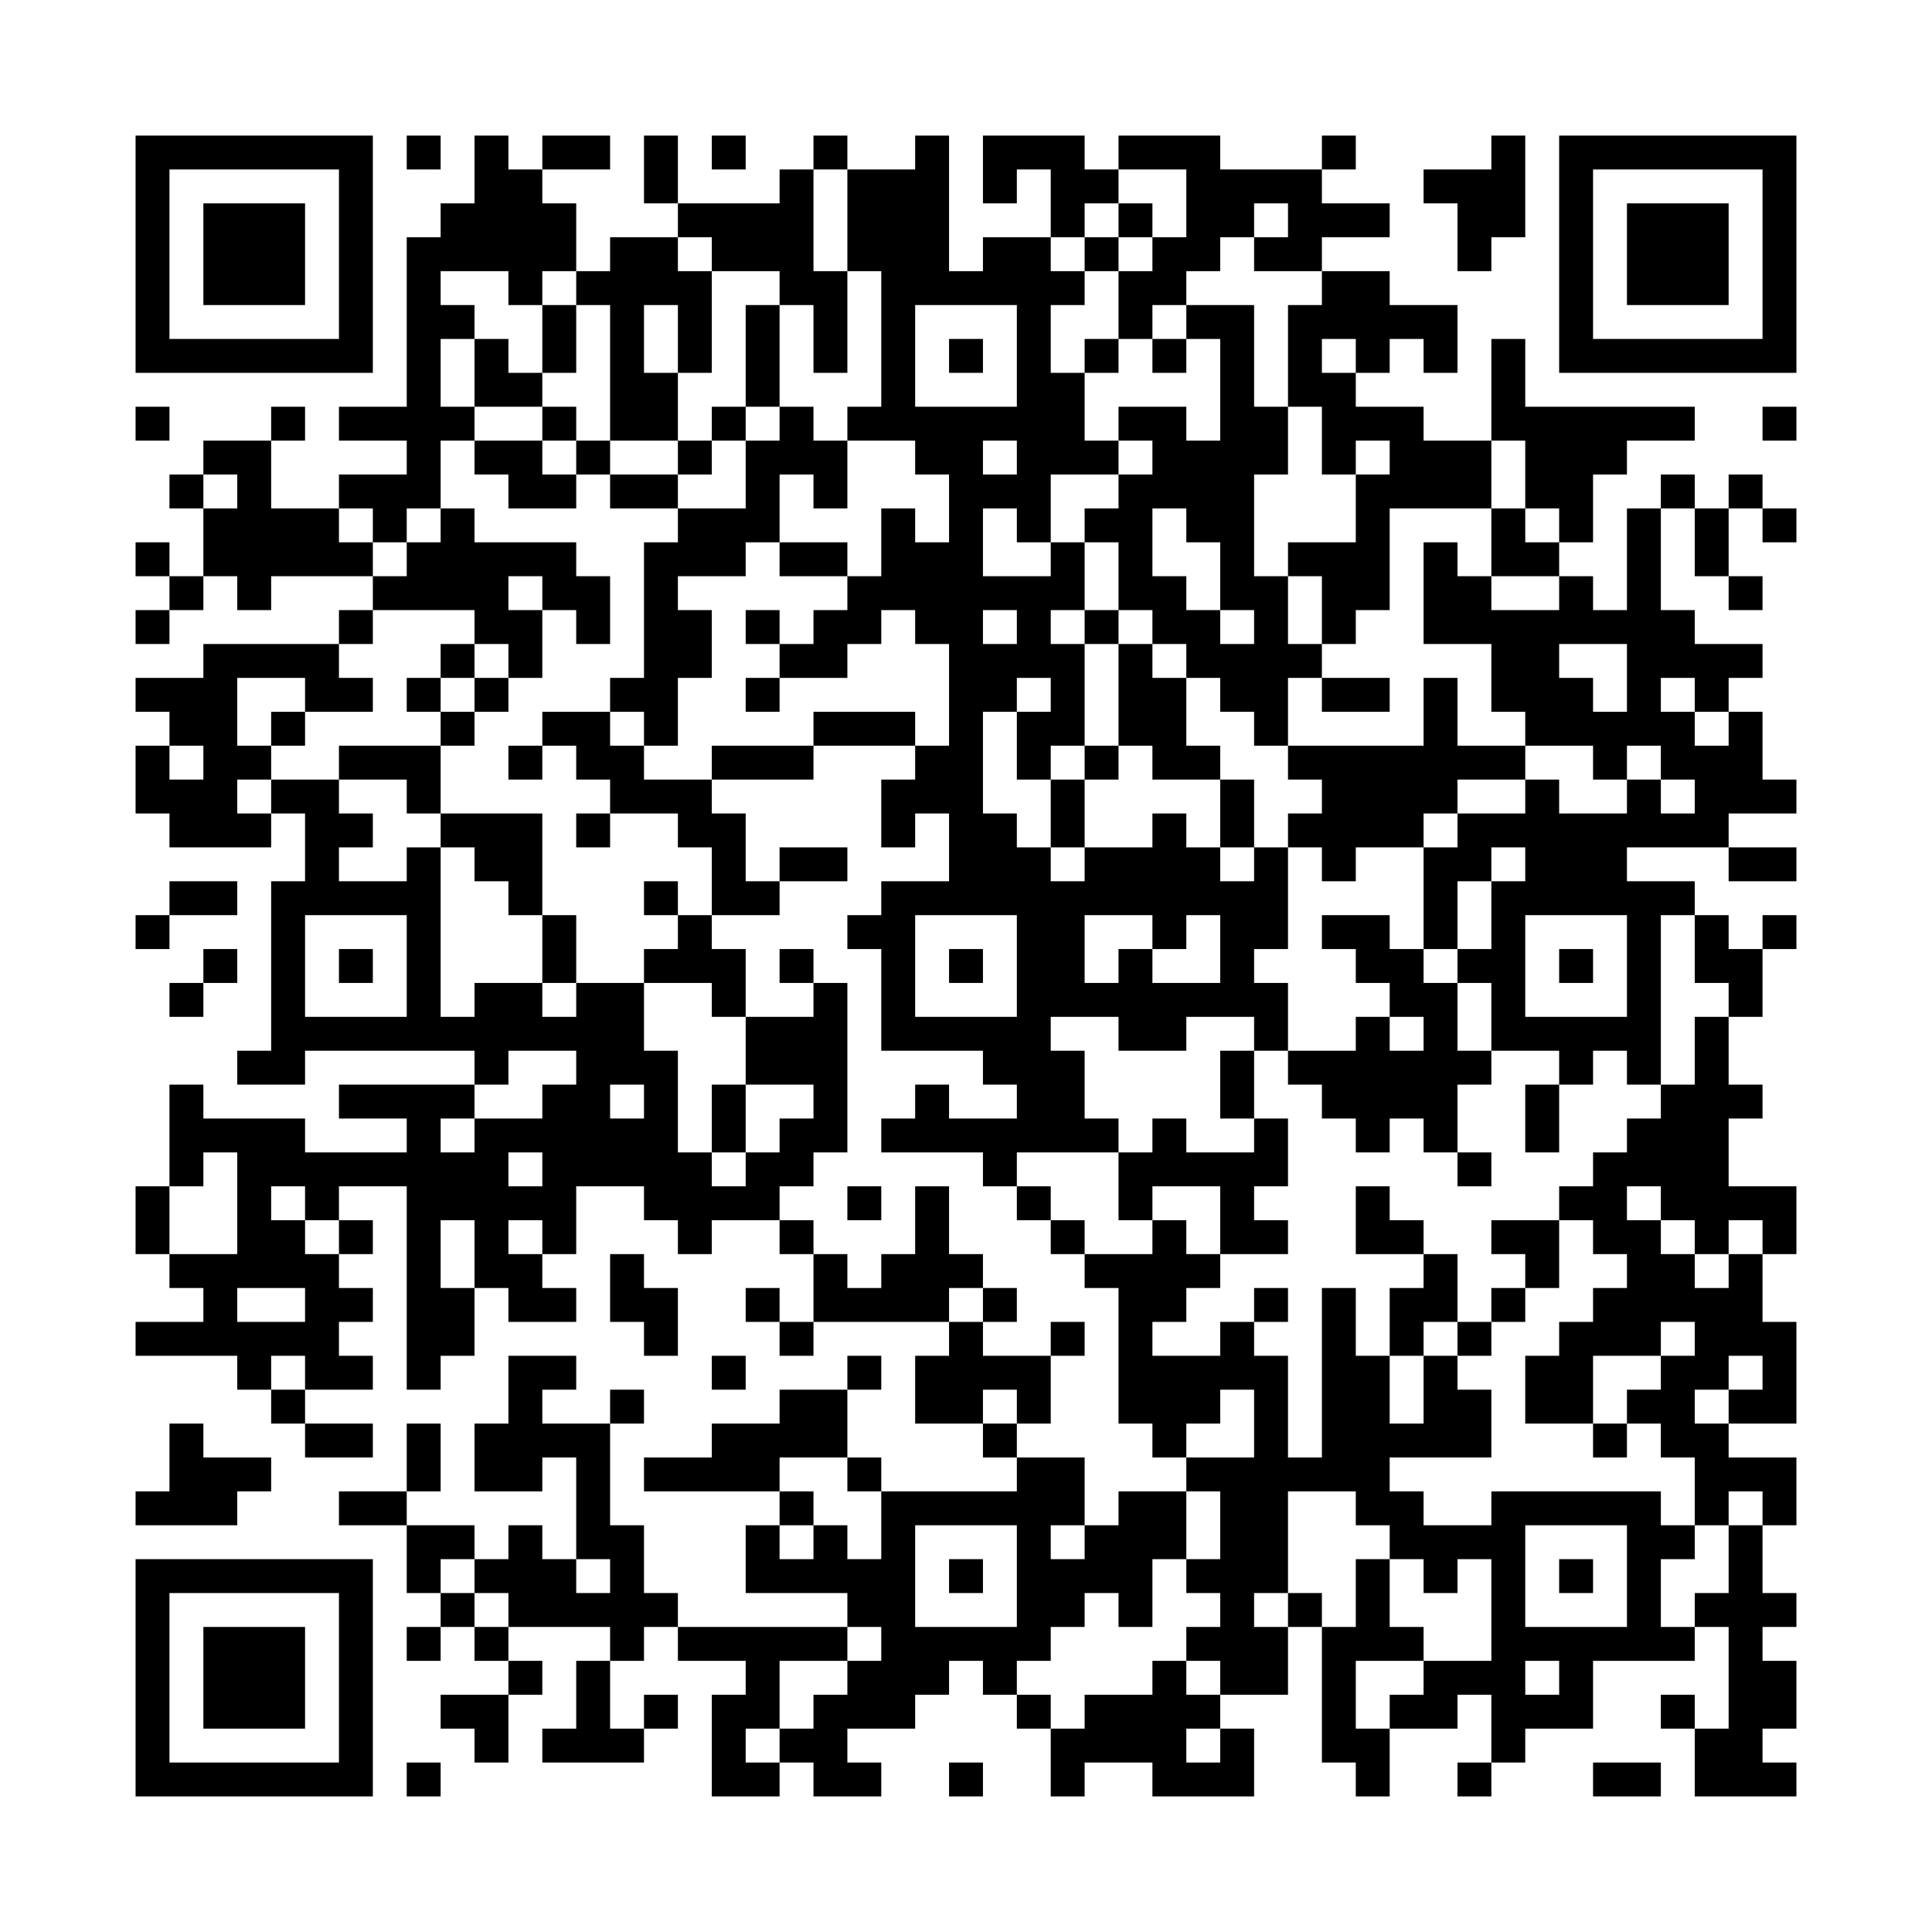 <?xml version="1.0" encoding="UTF-8"?>
<!DOCTYPE svg PUBLIC "-//W3C//DTD SVG 1.1//EN" "http://www.w3.org/Graphics/SVG/1.1/DTD/svg11.dtd">
<svg xmlns="http://www.w3.org/2000/svg" version="1.1" viewBox="0 0 57 57" stroke="none">
	<rect width="100%" height="100%" fill="#FFFFFF"/>
	<path d="M4,4h1v1h-1z M5,4h1v1h-1z M6,4h1v1h-1z M7,4h1v1h-1z M8,4h1v1h-1z M9,4h1v1h-1z M10,4h1v1h-1z M12,4h1v1h-1z M14,4h1v1h-1z M16,4h1v1h-1z M17,4h1v1h-1z M19,4h1v1h-1z M21,4h1v1h-1z M24,4h1v1h-1z M27,4h1v1h-1z M29,4h1v1h-1z M30,4h1v1h-1z M31,4h1v1h-1z M33,4h1v1h-1z M34,4h1v1h-1z M35,4h1v1h-1z M39,4h1v1h-1z M44,4h1v1h-1z M46,4h1v1h-1z M47,4h1v1h-1z M48,4h1v1h-1z M49,4h1v1h-1z M50,4h1v1h-1z M51,4h1v1h-1z M52,4h1v1h-1z M4,5h1v1h-1z M10,5h1v1h-1z M14,5h1v1h-1z M15,5h1v1h-1z M19,5h1v1h-1z M23,5h1v1h-1z M25,5h1v1h-1z M26,5h1v1h-1z M27,5h1v1h-1z M29,5h1v1h-1z M31,5h1v1h-1z M32,5h1v1h-1z M35,5h1v1h-1z M36,5h1v1h-1z M37,5h1v1h-1z M38,5h1v1h-1z M42,5h1v1h-1z M43,5h1v1h-1z M44,5h1v1h-1z M46,5h1v1h-1z M52,5h1v1h-1z M4,6h1v1h-1z M6,6h1v1h-1z M7,6h1v1h-1z M8,6h1v1h-1z M10,6h1v1h-1z M13,6h1v1h-1z M14,6h1v1h-1z M15,6h1v1h-1z M16,6h1v1h-1z M20,6h1v1h-1z M21,6h1v1h-1z M22,6h1v1h-1z M23,6h1v1h-1z M25,6h1v1h-1z M26,6h1v1h-1z M27,6h1v1h-1z M31,6h1v1h-1z M33,6h1v1h-1z M35,6h1v1h-1z M36,6h1v1h-1z M38,6h1v1h-1z M39,6h1v1h-1z M40,6h1v1h-1z M43,6h1v1h-1z M44,6h1v1h-1z M46,6h1v1h-1z M48,6h1v1h-1z M49,6h1v1h-1z M50,6h1v1h-1z M52,6h1v1h-1z M4,7h1v1h-1z M6,7h1v1h-1z M7,7h1v1h-1z M8,7h1v1h-1z M10,7h1v1h-1z M12,7h1v1h-1z M13,7h1v1h-1z M14,7h1v1h-1z M15,7h1v1h-1z M16,7h1v1h-1z M18,7h1v1h-1z M19,7h1v1h-1z M21,7h1v1h-1z M22,7h1v1h-1z M23,7h1v1h-1z M25,7h1v1h-1z M26,7h1v1h-1z M27,7h1v1h-1z M29,7h1v1h-1z M30,7h1v1h-1z M32,7h1v1h-1z M34,7h1v1h-1z M35,7h1v1h-1z M37,7h1v1h-1z M38,7h1v1h-1z M43,7h1v1h-1z M46,7h1v1h-1z M48,7h1v1h-1z M49,7h1v1h-1z M50,7h1v1h-1z M52,7h1v1h-1z M4,8h1v1h-1z M6,8h1v1h-1z M7,8h1v1h-1z M8,8h1v1h-1z M10,8h1v1h-1z M12,8h1v1h-1z M15,8h1v1h-1z M17,8h1v1h-1z M18,8h1v1h-1z M19,8h1v1h-1z M20,8h1v1h-1z M23,8h1v1h-1z M24,8h1v1h-1z M26,8h1v1h-1z M27,8h1v1h-1z M28,8h1v1h-1z M29,8h1v1h-1z M30,8h1v1h-1z M31,8h1v1h-1z M33,8h1v1h-1z M34,8h1v1h-1z M39,8h1v1h-1z M40,8h1v1h-1z M46,8h1v1h-1z M48,8h1v1h-1z M49,8h1v1h-1z M50,8h1v1h-1z M52,8h1v1h-1z M4,9h1v1h-1z M10,9h1v1h-1z M12,9h1v1h-1z M13,9h1v1h-1z M16,9h1v1h-1z M18,9h1v1h-1z M20,9h1v1h-1z M22,9h1v1h-1z M24,9h1v1h-1z M26,9h1v1h-1z M30,9h1v1h-1z M33,9h1v1h-1z M35,9h1v1h-1z M36,9h1v1h-1z M38,9h1v1h-1z M39,9h1v1h-1z M40,9h1v1h-1z M41,9h1v1h-1z M42,9h1v1h-1z M46,9h1v1h-1z M52,9h1v1h-1z M4,10h1v1h-1z M5,10h1v1h-1z M6,10h1v1h-1z M7,10h1v1h-1z M8,10h1v1h-1z M9,10h1v1h-1z M10,10h1v1h-1z M12,10h1v1h-1z M14,10h1v1h-1z M16,10h1v1h-1z M18,10h1v1h-1z M20,10h1v1h-1z M22,10h1v1h-1z M24,10h1v1h-1z M26,10h1v1h-1z M28,10h1v1h-1z M30,10h1v1h-1z M32,10h1v1h-1z M34,10h1v1h-1z M36,10h1v1h-1z M38,10h1v1h-1z M40,10h1v1h-1z M42,10h1v1h-1z M44,10h1v1h-1z M46,10h1v1h-1z M47,10h1v1h-1z M48,10h1v1h-1z M49,10h1v1h-1z M50,10h1v1h-1z M51,10h1v1h-1z M52,10h1v1h-1z M12,11h1v1h-1z M14,11h1v1h-1z M15,11h1v1h-1z M18,11h1v1h-1z M19,11h1v1h-1z M22,11h1v1h-1z M26,11h1v1h-1z M30,11h1v1h-1z M31,11h1v1h-1z M36,11h1v1h-1z M38,11h1v1h-1z M39,11h1v1h-1z M44,11h1v1h-1z M4,12h1v1h-1z M8,12h1v1h-1z M10,12h1v1h-1z M11,12h1v1h-1z M12,12h1v1h-1z M13,12h1v1h-1z M16,12h1v1h-1z M18,12h1v1h-1z M19,12h1v1h-1z M21,12h1v1h-1z M23,12h1v1h-1z M25,12h1v1h-1z M26,12h1v1h-1z M27,12h1v1h-1z M28,12h1v1h-1z M29,12h1v1h-1z M30,12h1v1h-1z M31,12h1v1h-1z M33,12h1v1h-1z M34,12h1v1h-1z M36,12h1v1h-1z M37,12h1v1h-1z M39,12h1v1h-1z M40,12h1v1h-1z M41,12h1v1h-1z M44,12h1v1h-1z M45,12h1v1h-1z M46,12h1v1h-1z M47,12h1v1h-1z M48,12h1v1h-1z M49,12h1v1h-1z M52,12h1v1h-1z M6,13h1v1h-1z M7,13h1v1h-1z M12,13h1v1h-1z M14,13h1v1h-1z M15,13h1v1h-1z M17,13h1v1h-1z M20,13h1v1h-1z M22,13h1v1h-1z M23,13h1v1h-1z M24,13h1v1h-1z M27,13h1v1h-1z M28,13h1v1h-1z M30,13h1v1h-1z M31,13h1v1h-1z M32,13h1v1h-1z M34,13h1v1h-1z M35,13h1v1h-1z M36,13h1v1h-1z M37,13h1v1h-1z M39,13h1v1h-1z M41,13h1v1h-1z M42,13h1v1h-1z M43,13h1v1h-1z M45,13h1v1h-1z M46,13h1v1h-1z M47,13h1v1h-1z M5,14h1v1h-1z M7,14h1v1h-1z M10,14h1v1h-1z M11,14h1v1h-1z M12,14h1v1h-1z M15,14h1v1h-1z M16,14h1v1h-1z M18,14h1v1h-1z M19,14h1v1h-1z M22,14h1v1h-1z M24,14h1v1h-1z M28,14h1v1h-1z M29,14h1v1h-1z M30,14h1v1h-1z M33,14h1v1h-1z M34,14h1v1h-1z M35,14h1v1h-1z M36,14h1v1h-1z M40,14h1v1h-1z M41,14h1v1h-1z M42,14h1v1h-1z M43,14h1v1h-1z M45,14h1v1h-1z M46,14h1v1h-1z M49,14h1v1h-1z M51,14h1v1h-1z M6,15h1v1h-1z M7,15h1v1h-1z M8,15h1v1h-1z M9,15h1v1h-1z M11,15h1v1h-1z M13,15h1v1h-1z M20,15h1v1h-1z M21,15h1v1h-1z M22,15h1v1h-1z M26,15h1v1h-1z M28,15h1v1h-1z M30,15h1v1h-1z M32,15h1v1h-1z M33,15h1v1h-1z M35,15h1v1h-1z M36,15h1v1h-1z M40,15h1v1h-1z M44,15h1v1h-1z M46,15h1v1h-1z M48,15h1v1h-1z M50,15h1v1h-1z M52,15h1v1h-1z M4,16h1v1h-1z M6,16h1v1h-1z M7,16h1v1h-1z M8,16h1v1h-1z M9,16h1v1h-1z M10,16h1v1h-1z M12,16h1v1h-1z M13,16h1v1h-1z M14,16h1v1h-1z M15,16h1v1h-1z M16,16h1v1h-1z M19,16h1v1h-1z M20,16h1v1h-1z M21,16h1v1h-1z M23,16h1v1h-1z M24,16h1v1h-1z M26,16h1v1h-1z M27,16h1v1h-1z M28,16h1v1h-1z M31,16h1v1h-1z M33,16h1v1h-1z M36,16h1v1h-1z M38,16h1v1h-1z M39,16h1v1h-1z M40,16h1v1h-1z M42,16h1v1h-1z M44,16h1v1h-1z M45,16h1v1h-1z M48,16h1v1h-1z M50,16h1v1h-1z M5,17h1v1h-1z M7,17h1v1h-1z M11,17h1v1h-1z M12,17h1v1h-1z M13,17h1v1h-1z M14,17h1v1h-1z M16,17h1v1h-1z M17,17h1v1h-1z M19,17h1v1h-1z M25,17h1v1h-1z M26,17h1v1h-1z M27,17h1v1h-1z M28,17h1v1h-1z M29,17h1v1h-1z M30,17h1v1h-1z M31,17h1v1h-1z M33,17h1v1h-1z M34,17h1v1h-1z M36,17h1v1h-1z M37,17h1v1h-1z M39,17h1v1h-1z M40,17h1v1h-1z M42,17h1v1h-1z M43,17h1v1h-1z M46,17h1v1h-1z M48,17h1v1h-1z M51,17h1v1h-1z M4,18h1v1h-1z M10,18h1v1h-1z M14,18h1v1h-1z M15,18h1v1h-1z M17,18h1v1h-1z M19,18h1v1h-1z M20,18h1v1h-1z M22,18h1v1h-1z M24,18h1v1h-1z M25,18h1v1h-1z M27,18h1v1h-1z M28,18h1v1h-1z M30,18h1v1h-1z M32,18h1v1h-1z M34,18h1v1h-1z M35,18h1v1h-1z M37,18h1v1h-1z M39,18h1v1h-1z M42,18h1v1h-1z M43,18h1v1h-1z M44,18h1v1h-1z M45,18h1v1h-1z M46,18h1v1h-1z M47,18h1v1h-1z M48,18h1v1h-1z M49,18h1v1h-1z M6,19h1v1h-1z M7,19h1v1h-1z M8,19h1v1h-1z M9,19h1v1h-1z M13,19h1v1h-1z M15,19h1v1h-1z M19,19h1v1h-1z M20,19h1v1h-1z M23,19h1v1h-1z M24,19h1v1h-1z M28,19h1v1h-1z M29,19h1v1h-1z M30,19h1v1h-1z M31,19h1v1h-1z M33,19h1v1h-1z M35,19h1v1h-1z M36,19h1v1h-1z M37,19h1v1h-1z M38,19h1v1h-1z M44,19h1v1h-1z M45,19h1v1h-1z M48,19h1v1h-1z M49,19h1v1h-1z M50,19h1v1h-1z M51,19h1v1h-1z M4,20h1v1h-1z M5,20h1v1h-1z M6,20h1v1h-1z M9,20h1v1h-1z M10,20h1v1h-1z M12,20h1v1h-1z M14,20h1v1h-1z M18,20h1v1h-1z M19,20h1v1h-1z M22,20h1v1h-1z M28,20h1v1h-1z M29,20h1v1h-1z M31,20h1v1h-1z M33,20h1v1h-1z M34,20h1v1h-1z M36,20h1v1h-1z M37,20h1v1h-1z M39,20h1v1h-1z M40,20h1v1h-1z M42,20h1v1h-1z M44,20h1v1h-1z M45,20h1v1h-1z M46,20h1v1h-1z M48,20h1v1h-1z M50,20h1v1h-1z M5,21h1v1h-1z M6,21h1v1h-1z M8,21h1v1h-1z M13,21h1v1h-1z M16,21h1v1h-1z M17,21h1v1h-1z M19,21h1v1h-1z M24,21h1v1h-1z M25,21h1v1h-1z M26,21h1v1h-1z M28,21h1v1h-1z M30,21h1v1h-1z M31,21h1v1h-1z M33,21h1v1h-1z M34,21h1v1h-1z M37,21h1v1h-1z M42,21h1v1h-1z M45,21h1v1h-1z M46,21h1v1h-1z M47,21h1v1h-1z M48,21h1v1h-1z M49,21h1v1h-1z M51,21h1v1h-1z M4,22h1v1h-1z M6,22h1v1h-1z M7,22h1v1h-1z M10,22h1v1h-1z M11,22h1v1h-1z M12,22h1v1h-1z M15,22h1v1h-1z M17,22h1v1h-1z M18,22h1v1h-1z M21,22h1v1h-1z M22,22h1v1h-1z M23,22h1v1h-1z M27,22h1v1h-1z M28,22h1v1h-1z M30,22h1v1h-1z M32,22h1v1h-1z M34,22h1v1h-1z M35,22h1v1h-1z M38,22h1v1h-1z M39,22h1v1h-1z M40,22h1v1h-1z M41,22h1v1h-1z M42,22h1v1h-1z M43,22h1v1h-1z M44,22h1v1h-1z M47,22h1v1h-1z M49,22h1v1h-1z M50,22h1v1h-1z M51,22h1v1h-1z M4,23h1v1h-1z M5,23h1v1h-1z M6,23h1v1h-1z M8,23h1v1h-1z M9,23h1v1h-1z M12,23h1v1h-1z M18,23h1v1h-1z M19,23h1v1h-1z M20,23h1v1h-1z M26,23h1v1h-1z M27,23h1v1h-1z M28,23h1v1h-1z M31,23h1v1h-1z M36,23h1v1h-1z M39,23h1v1h-1z M40,23h1v1h-1z M41,23h1v1h-1z M42,23h1v1h-1z M45,23h1v1h-1z M48,23h1v1h-1z M50,23h1v1h-1z M51,23h1v1h-1z M52,23h1v1h-1z M5,24h1v1h-1z M6,24h1v1h-1z M7,24h1v1h-1z M9,24h1v1h-1z M10,24h1v1h-1z M13,24h1v1h-1z M14,24h1v1h-1z M15,24h1v1h-1z M17,24h1v1h-1z M20,24h1v1h-1z M21,24h1v1h-1z M26,24h1v1h-1z M28,24h1v1h-1z M29,24h1v1h-1z M31,24h1v1h-1z M34,24h1v1h-1z M36,24h1v1h-1z M38,24h1v1h-1z M39,24h1v1h-1z M40,24h1v1h-1z M41,24h1v1h-1z M43,24h1v1h-1z M44,24h1v1h-1z M45,24h1v1h-1z M46,24h1v1h-1z M47,24h1v1h-1z M48,24h1v1h-1z M49,24h1v1h-1z M50,24h1v1h-1z M9,25h1v1h-1z M12,25h1v1h-1z M14,25h1v1h-1z M15,25h1v1h-1z M21,25h1v1h-1z M23,25h1v1h-1z M24,25h1v1h-1z M28,25h1v1h-1z M29,25h1v1h-1z M30,25h1v1h-1z M32,25h1v1h-1z M33,25h1v1h-1z M34,25h1v1h-1z M35,25h1v1h-1z M37,25h1v1h-1z M39,25h1v1h-1z M42,25h1v1h-1z M43,25h1v1h-1z M45,25h1v1h-1z M46,25h1v1h-1z M47,25h1v1h-1z M51,25h1v1h-1z M52,25h1v1h-1z M5,26h1v1h-1z M6,26h1v1h-1z M8,26h1v1h-1z M9,26h1v1h-1z M10,26h1v1h-1z M11,26h1v1h-1z M12,26h1v1h-1z M15,26h1v1h-1z M19,26h1v1h-1z M21,26h1v1h-1z M22,26h1v1h-1z M26,26h1v1h-1z M27,26h1v1h-1z M28,26h1v1h-1z M29,26h1v1h-1z M30,26h1v1h-1z M31,26h1v1h-1z M32,26h1v1h-1z M33,26h1v1h-1z M34,26h1v1h-1z M35,26h1v1h-1z M36,26h1v1h-1z M37,26h1v1h-1z M42,26h1v1h-1z M44,26h1v1h-1z M45,26h1v1h-1z M46,26h1v1h-1z M47,26h1v1h-1z M48,26h1v1h-1z M49,26h1v1h-1z M4,27h1v1h-1z M8,27h1v1h-1z M12,27h1v1h-1z M16,27h1v1h-1z M20,27h1v1h-1z M25,27h1v1h-1z M26,27h1v1h-1z M30,27h1v1h-1z M31,27h1v1h-1z M34,27h1v1h-1z M36,27h1v1h-1z M37,27h1v1h-1z M39,27h1v1h-1z M40,27h1v1h-1z M42,27h1v1h-1z M44,27h1v1h-1z M48,27h1v1h-1z M50,27h1v1h-1z M52,27h1v1h-1z M6,28h1v1h-1z M8,28h1v1h-1z M10,28h1v1h-1z M12,28h1v1h-1z M16,28h1v1h-1z M19,28h1v1h-1z M20,28h1v1h-1z M21,28h1v1h-1z M23,28h1v1h-1z M26,28h1v1h-1z M28,28h1v1h-1z M30,28h1v1h-1z M31,28h1v1h-1z M33,28h1v1h-1z M36,28h1v1h-1z M40,28h1v1h-1z M41,28h1v1h-1z M43,28h1v1h-1z M44,28h1v1h-1z M46,28h1v1h-1z M48,28h1v1h-1z M50,28h1v1h-1z M51,28h1v1h-1z M5,29h1v1h-1z M8,29h1v1h-1z M12,29h1v1h-1z M14,29h1v1h-1z M15,29h1v1h-1z M17,29h1v1h-1z M18,29h1v1h-1z M21,29h1v1h-1z M24,29h1v1h-1z M26,29h1v1h-1z M30,29h1v1h-1z M31,29h1v1h-1z M32,29h1v1h-1z M33,29h1v1h-1z M34,29h1v1h-1z M35,29h1v1h-1z M36,29h1v1h-1z M37,29h1v1h-1z M41,29h1v1h-1z M42,29h1v1h-1z M44,29h1v1h-1z M48,29h1v1h-1z M51,29h1v1h-1z M8,30h1v1h-1z M9,30h1v1h-1z M10,30h1v1h-1z M11,30h1v1h-1z M12,30h1v1h-1z M13,30h1v1h-1z M14,30h1v1h-1z M15,30h1v1h-1z M16,30h1v1h-1z M17,30h1v1h-1z M18,30h1v1h-1z M22,30h1v1h-1z M23,30h1v1h-1z M24,30h1v1h-1z M26,30h1v1h-1z M27,30h1v1h-1z M28,30h1v1h-1z M29,30h1v1h-1z M30,30h1v1h-1z M33,30h1v1h-1z M34,30h1v1h-1z M37,30h1v1h-1z M40,30h1v1h-1z M42,30h1v1h-1z M44,30h1v1h-1z M45,30h1v1h-1z M46,30h1v1h-1z M47,30h1v1h-1z M48,30h1v1h-1z M50,30h1v1h-1z M7,31h1v1h-1z M8,31h1v1h-1z M14,31h1v1h-1z M17,31h1v1h-1z M18,31h1v1h-1z M19,31h1v1h-1z M22,31h1v1h-1z M23,31h1v1h-1z M24,31h1v1h-1z M29,31h1v1h-1z M30,31h1v1h-1z M31,31h1v1h-1z M36,31h1v1h-1z M38,31h1v1h-1z M39,31h1v1h-1z M40,31h1v1h-1z M41,31h1v1h-1z M42,31h1v1h-1z M43,31h1v1h-1z M46,31h1v1h-1z M48,31h1v1h-1z M50,31h1v1h-1z M5,32h1v1h-1z M10,32h1v1h-1z M11,32h1v1h-1z M12,32h1v1h-1z M13,32h1v1h-1z M16,32h1v1h-1z M17,32h1v1h-1z M19,32h1v1h-1z M21,32h1v1h-1z M24,32h1v1h-1z M27,32h1v1h-1z M30,32h1v1h-1z M31,32h1v1h-1z M36,32h1v1h-1z M39,32h1v1h-1z M40,32h1v1h-1z M41,32h1v1h-1z M42,32h1v1h-1z M45,32h1v1h-1z M49,32h1v1h-1z M50,32h1v1h-1z M51,32h1v1h-1z M5,33h1v1h-1z M6,33h1v1h-1z M7,33h1v1h-1z M8,33h1v1h-1z M12,33h1v1h-1z M14,33h1v1h-1z M15,33h1v1h-1z M16,33h1v1h-1z M17,33h1v1h-1z M18,33h1v1h-1z M19,33h1v1h-1z M21,33h1v1h-1z M23,33h1v1h-1z M24,33h1v1h-1z M26,33h1v1h-1z M27,33h1v1h-1z M28,33h1v1h-1z M29,33h1v1h-1z M30,33h1v1h-1z M31,33h1v1h-1z M32,33h1v1h-1z M34,33h1v1h-1z M37,33h1v1h-1z M40,33h1v1h-1z M42,33h1v1h-1z M45,33h1v1h-1z M48,33h1v1h-1z M49,33h1v1h-1z M50,33h1v1h-1z M5,34h1v1h-1z M7,34h1v1h-1z M8,34h1v1h-1z M9,34h1v1h-1z M10,34h1v1h-1z M11,34h1v1h-1z M12,34h1v1h-1z M13,34h1v1h-1z M14,34h1v1h-1z M16,34h1v1h-1z M17,34h1v1h-1z M18,34h1v1h-1z M19,34h1v1h-1z M20,34h1v1h-1z M22,34h1v1h-1z M23,34h1v1h-1z M29,34h1v1h-1z M33,34h1v1h-1z M34,34h1v1h-1z M35,34h1v1h-1z M36,34h1v1h-1z M37,34h1v1h-1z M43,34h1v1h-1z M47,34h1v1h-1z M48,34h1v1h-1z M49,34h1v1h-1z M50,34h1v1h-1z M4,35h1v1h-1z M7,35h1v1h-1z M9,35h1v1h-1z M12,35h1v1h-1z M13,35h1v1h-1z M14,35h1v1h-1z M15,35h1v1h-1z M16,35h1v1h-1z M19,35h1v1h-1z M20,35h1v1h-1z M21,35h1v1h-1z M22,35h1v1h-1z M25,35h1v1h-1z M27,35h1v1h-1z M30,35h1v1h-1z M33,35h1v1h-1z M36,35h1v1h-1z M40,35h1v1h-1z M46,35h1v1h-1z M47,35h1v1h-1z M49,35h1v1h-1z M50,35h1v1h-1z M51,35h1v1h-1z M52,35h1v1h-1z M4,36h1v1h-1z M7,36h1v1h-1z M8,36h1v1h-1z M10,36h1v1h-1z M12,36h1v1h-1z M14,36h1v1h-1z M16,36h1v1h-1z M20,36h1v1h-1z M23,36h1v1h-1z M27,36h1v1h-1z M31,36h1v1h-1z M34,36h1v1h-1z M36,36h1v1h-1z M37,36h1v1h-1z M40,36h1v1h-1z M41,36h1v1h-1z M44,36h1v1h-1z M45,36h1v1h-1z M47,36h1v1h-1z M48,36h1v1h-1z M50,36h1v1h-1z M52,36h1v1h-1z M5,37h1v1h-1z M6,37h1v1h-1z M7,37h1v1h-1z M8,37h1v1h-1z M9,37h1v1h-1z M12,37h1v1h-1z M14,37h1v1h-1z M15,37h1v1h-1z M18,37h1v1h-1z M24,37h1v1h-1z M26,37h1v1h-1z M27,37h1v1h-1z M28,37h1v1h-1z M32,37h1v1h-1z M33,37h1v1h-1z M34,37h1v1h-1z M35,37h1v1h-1z M42,37h1v1h-1z M45,37h1v1h-1z M48,37h1v1h-1z M49,37h1v1h-1z M51,37h1v1h-1z M6,38h1v1h-1z M9,38h1v1h-1z M10,38h1v1h-1z M12,38h1v1h-1z M13,38h1v1h-1z M15,38h1v1h-1z M16,38h1v1h-1z M18,38h1v1h-1z M19,38h1v1h-1z M22,38h1v1h-1z M24,38h1v1h-1z M25,38h1v1h-1z M26,38h1v1h-1z M27,38h1v1h-1z M29,38h1v1h-1z M33,38h1v1h-1z M34,38h1v1h-1z M37,38h1v1h-1z M39,38h1v1h-1z M41,38h1v1h-1z M42,38h1v1h-1z M44,38h1v1h-1z M47,38h1v1h-1z M48,38h1v1h-1z M49,38h1v1h-1z M50,38h1v1h-1z M51,38h1v1h-1z M4,39h1v1h-1z M5,39h1v1h-1z M6,39h1v1h-1z M7,39h1v1h-1z M8,39h1v1h-1z M9,39h1v1h-1z M12,39h1v1h-1z M13,39h1v1h-1z M19,39h1v1h-1z M23,39h1v1h-1z M28,39h1v1h-1z M31,39h1v1h-1z M33,39h1v1h-1z M36,39h1v1h-1z M39,39h1v1h-1z M41,39h1v1h-1z M43,39h1v1h-1z M46,39h1v1h-1z M47,39h1v1h-1z M48,39h1v1h-1z M50,39h1v1h-1z M51,39h1v1h-1z M52,39h1v1h-1z M7,40h1v1h-1z M9,40h1v1h-1z M10,40h1v1h-1z M12,40h1v1h-1z M15,40h1v1h-1z M16,40h1v1h-1z M21,40h1v1h-1z M25,40h1v1h-1z M27,40h1v1h-1z M28,40h1v1h-1z M29,40h1v1h-1z M30,40h1v1h-1z M33,40h1v1h-1z M34,40h1v1h-1z M35,40h1v1h-1z M36,40h1v1h-1z M37,40h1v1h-1z M39,40h1v1h-1z M40,40h1v1h-1z M42,40h1v1h-1z M45,40h1v1h-1z M46,40h1v1h-1z M49,40h1v1h-1z M50,40h1v1h-1z M52,40h1v1h-1z M8,41h1v1h-1z M15,41h1v1h-1z M18,41h1v1h-1z M23,41h1v1h-1z M24,41h1v1h-1z M27,41h1v1h-1z M28,41h1v1h-1z M30,41h1v1h-1z M33,41h1v1h-1z M34,41h1v1h-1z M35,41h1v1h-1z M37,41h1v1h-1z M39,41h1v1h-1z M40,41h1v1h-1z M42,41h1v1h-1z M43,41h1v1h-1z M45,41h1v1h-1z M46,41h1v1h-1z M48,41h1v1h-1z M49,41h1v1h-1z M51,41h1v1h-1z M52,41h1v1h-1z M5,42h1v1h-1z M9,42h1v1h-1z M10,42h1v1h-1z M12,42h1v1h-1z M14,42h1v1h-1z M15,42h1v1h-1z M16,42h1v1h-1z M17,42h1v1h-1z M21,42h1v1h-1z M22,42h1v1h-1z M23,42h1v1h-1z M24,42h1v1h-1z M29,42h1v1h-1z M34,42h1v1h-1z M37,42h1v1h-1z M39,42h1v1h-1z M40,42h1v1h-1z M41,42h1v1h-1z M42,42h1v1h-1z M43,42h1v1h-1z M47,42h1v1h-1z M49,42h1v1h-1z M50,42h1v1h-1z M5,43h1v1h-1z M6,43h1v1h-1z M7,43h1v1h-1z M12,43h1v1h-1z M14,43h1v1h-1z M15,43h1v1h-1z M17,43h1v1h-1z M19,43h1v1h-1z M20,43h1v1h-1z M21,43h1v1h-1z M22,43h1v1h-1z M25,43h1v1h-1z M30,43h1v1h-1z M31,43h1v1h-1z M35,43h1v1h-1z M36,43h1v1h-1z M37,43h1v1h-1z M38,43h1v1h-1z M39,43h1v1h-1z M40,43h1v1h-1z M50,43h1v1h-1z M51,43h1v1h-1z M52,43h1v1h-1z M4,44h1v1h-1z M5,44h1v1h-1z M6,44h1v1h-1z M10,44h1v1h-1z M11,44h1v1h-1z M17,44h1v1h-1z M23,44h1v1h-1z M26,44h1v1h-1z M27,44h1v1h-1z M28,44h1v1h-1z M29,44h1v1h-1z M30,44h1v1h-1z M31,44h1v1h-1z M33,44h1v1h-1z M34,44h1v1h-1z M36,44h1v1h-1z M37,44h1v1h-1z M40,44h1v1h-1z M41,44h1v1h-1z M44,44h1v1h-1z M45,44h1v1h-1z M46,44h1v1h-1z M47,44h1v1h-1z M48,44h1v1h-1z M50,44h1v1h-1z M52,44h1v1h-1z M12,45h1v1h-1z M13,45h1v1h-1z M15,45h1v1h-1z M17,45h1v1h-1z M18,45h1v1h-1z M22,45h1v1h-1z M24,45h1v1h-1z M26,45h1v1h-1z M30,45h1v1h-1z M32,45h1v1h-1z M33,45h1v1h-1z M34,45h1v1h-1z M36,45h1v1h-1z M37,45h1v1h-1z M41,45h1v1h-1z M42,45h1v1h-1z M43,45h1v1h-1z M44,45h1v1h-1z M48,45h1v1h-1z M49,45h1v1h-1z M51,45h1v1h-1z M4,46h1v1h-1z M5,46h1v1h-1z M6,46h1v1h-1z M7,46h1v1h-1z M8,46h1v1h-1z M9,46h1v1h-1z M10,46h1v1h-1z M12,46h1v1h-1z M14,46h1v1h-1z M15,46h1v1h-1z M16,46h1v1h-1z M18,46h1v1h-1z M22,46h1v1h-1z M23,46h1v1h-1z M24,46h1v1h-1z M25,46h1v1h-1z M26,46h1v1h-1z M28,46h1v1h-1z M30,46h1v1h-1z M31,46h1v1h-1z M32,46h1v1h-1z M33,46h1v1h-1z M35,46h1v1h-1z M36,46h1v1h-1z M37,46h1v1h-1z M40,46h1v1h-1z M42,46h1v1h-1z M44,46h1v1h-1z M46,46h1v1h-1z M48,46h1v1h-1z M51,46h1v1h-1z M4,47h1v1h-1z M10,47h1v1h-1z M13,47h1v1h-1z M15,47h1v1h-1z M16,47h1v1h-1z M17,47h1v1h-1z M18,47h1v1h-1z M19,47h1v1h-1z M25,47h1v1h-1z M26,47h1v1h-1z M30,47h1v1h-1z M31,47h1v1h-1z M33,47h1v1h-1z M36,47h1v1h-1z M38,47h1v1h-1z M40,47h1v1h-1z M44,47h1v1h-1z M48,47h1v1h-1z M50,47h1v1h-1z M51,47h1v1h-1z M52,47h1v1h-1z M4,48h1v1h-1z M6,48h1v1h-1z M7,48h1v1h-1z M8,48h1v1h-1z M10,48h1v1h-1z M12,48h1v1h-1z M14,48h1v1h-1z M18,48h1v1h-1z M20,48h1v1h-1z M21,48h1v1h-1z M22,48h1v1h-1z M23,48h1v1h-1z M24,48h1v1h-1z M26,48h1v1h-1z M27,48h1v1h-1z M28,48h1v1h-1z M29,48h1v1h-1z M30,48h1v1h-1z M35,48h1v1h-1z M36,48h1v1h-1z M37,48h1v1h-1z M39,48h1v1h-1z M40,48h1v1h-1z M41,48h1v1h-1z M44,48h1v1h-1z M45,48h1v1h-1z M46,48h1v1h-1z M47,48h1v1h-1z M48,48h1v1h-1z M49,48h1v1h-1z M51,48h1v1h-1z M4,49h1v1h-1z M6,49h1v1h-1z M7,49h1v1h-1z M8,49h1v1h-1z M10,49h1v1h-1z M15,49h1v1h-1z M17,49h1v1h-1z M22,49h1v1h-1z M25,49h1v1h-1z M26,49h1v1h-1z M27,49h1v1h-1z M29,49h1v1h-1z M34,49h1v1h-1z M36,49h1v1h-1z M37,49h1v1h-1z M39,49h1v1h-1z M42,49h1v1h-1z M43,49h1v1h-1z M44,49h1v1h-1z M46,49h1v1h-1z M51,49h1v1h-1z M52,49h1v1h-1z M4,50h1v1h-1z M6,50h1v1h-1z M7,50h1v1h-1z M8,50h1v1h-1z M10,50h1v1h-1z M13,50h1v1h-1z M14,50h1v1h-1z M17,50h1v1h-1z M19,50h1v1h-1z M21,50h1v1h-1z M22,50h1v1h-1z M24,50h1v1h-1z M25,50h1v1h-1z M26,50h1v1h-1z M30,50h1v1h-1z M32,50h1v1h-1z M33,50h1v1h-1z M34,50h1v1h-1z M35,50h1v1h-1z M39,50h1v1h-1z M41,50h1v1h-1z M42,50h1v1h-1z M44,50h1v1h-1z M45,50h1v1h-1z M46,50h1v1h-1z M49,50h1v1h-1z M51,50h1v1h-1z M52,50h1v1h-1z M4,51h1v1h-1z M10,51h1v1h-1z M14,51h1v1h-1z M16,51h1v1h-1z M17,51h1v1h-1z M18,51h1v1h-1z M21,51h1v1h-1z M23,51h1v1h-1z M24,51h1v1h-1z M31,51h1v1h-1z M32,51h1v1h-1z M33,51h1v1h-1z M34,51h1v1h-1z M36,51h1v1h-1z M39,51h1v1h-1z M40,51h1v1h-1z M44,51h1v1h-1z M50,51h1v1h-1z M51,51h1v1h-1z M4,52h1v1h-1z M5,52h1v1h-1z M6,52h1v1h-1z M7,52h1v1h-1z M8,52h1v1h-1z M9,52h1v1h-1z M10,52h1v1h-1z M12,52h1v1h-1z M21,52h1v1h-1z M22,52h1v1h-1z M24,52h1v1h-1z M25,52h1v1h-1z M28,52h1v1h-1z M31,52h1v1h-1z M34,52h1v1h-1z M35,52h1v1h-1z M36,52h1v1h-1z M40,52h1v1h-1z M43,52h1v1h-1z M47,52h1v1h-1z M48,52h1v1h-1z M50,52h1v1h-1z M51,52h1v1h-1z M52,52h1v1h-1z" fill="#000000"/>
</svg>
